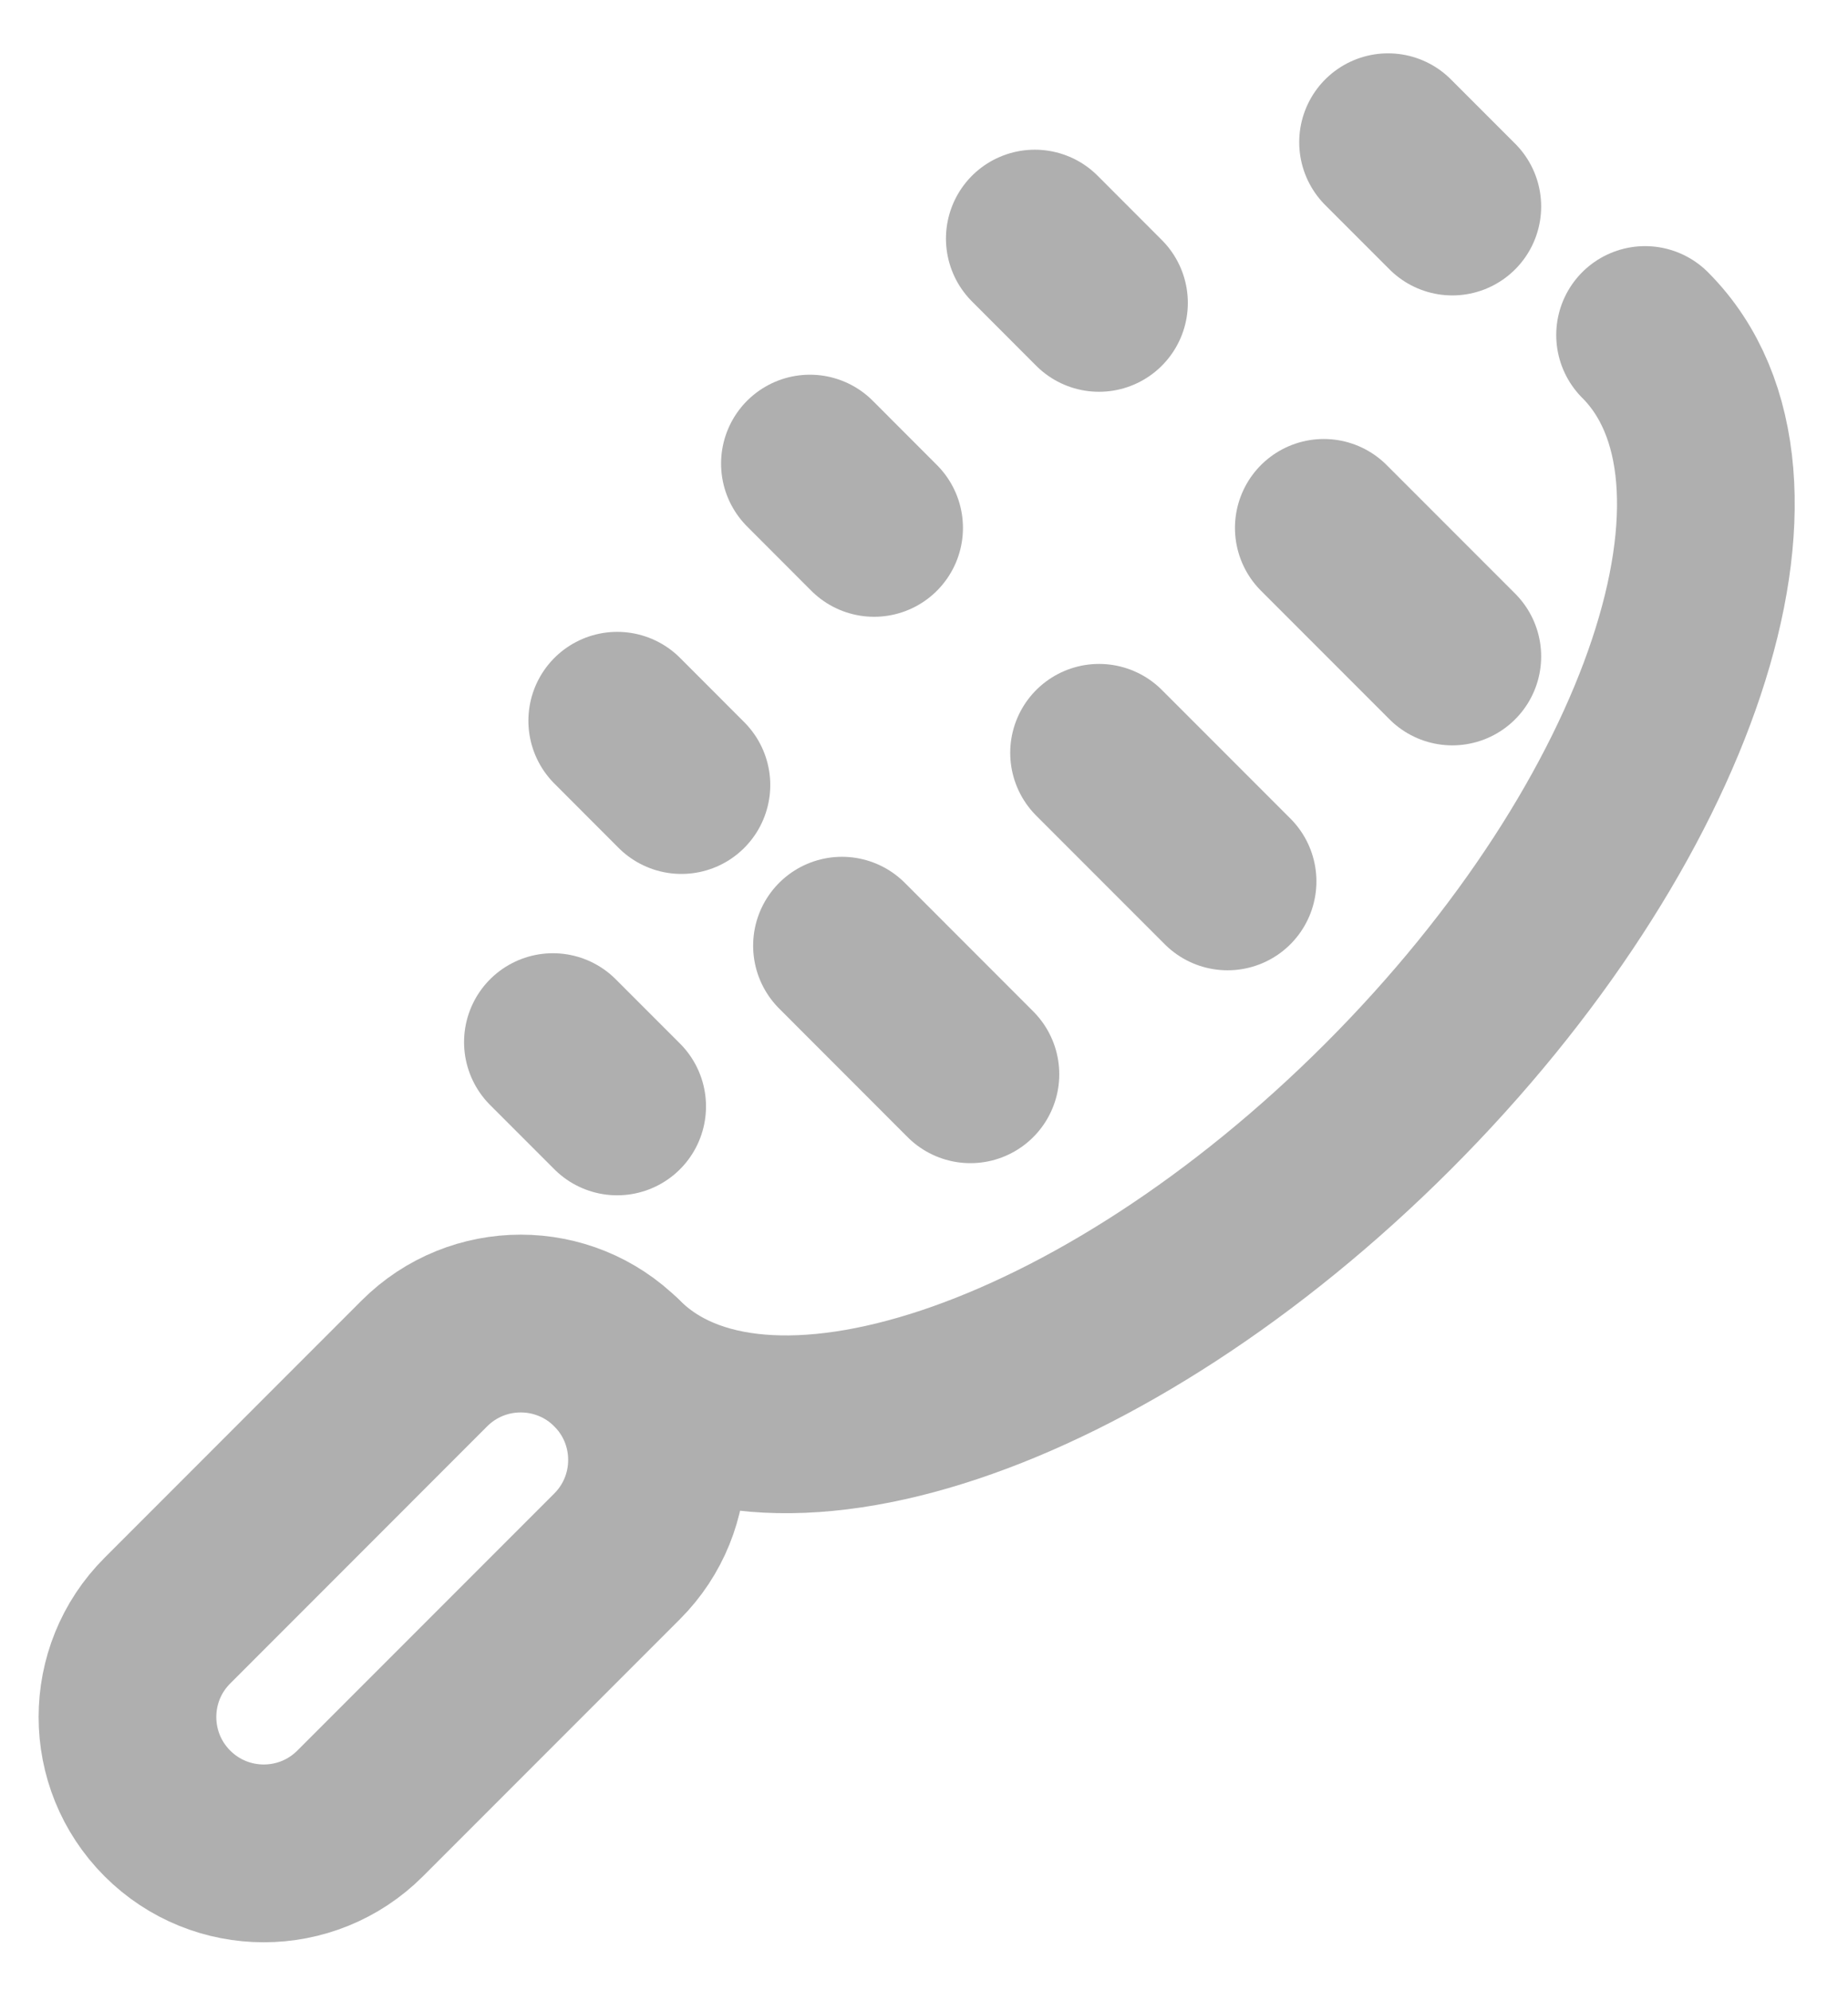 <svg width="26" height="28" viewBox="0 0 26 28" fill="none" xmlns="http://www.w3.org/2000/svg">
<g id="Group">
<path id="Vector" d="M8.684 19.173C10.68 21.17 15.536 19.551 19.53 15.558C23.523 11.564 25.142 6.708 23.145 4.711" stroke="#AFAFAF" stroke-width="2.5" stroke-linecap="round" stroke-linejoin="round"/>
<path id="Vector_2" d="M14.559 3.355L15.462 4.259" stroke="#AFAFAF" stroke-width="2.5" stroke-linecap="round" stroke-linejoin="round"/>
<path id="Vector_3" d="M11.395 6.519L12.298 7.423" stroke="#AFAFAF" stroke-width="2.5" stroke-linecap="round" stroke-linejoin="round"/>
<path id="Vector_4" d="M8.684 10.135L9.587 11.039" stroke="#AFAFAF" stroke-width="2.5" stroke-linecap="round" stroke-linejoin="round"/>
<path id="Vector_5" d="M7.779 14.654L8.683 15.558" stroke="#AFAFAF" stroke-width="2.5" stroke-linecap="round" stroke-linejoin="round"/>
<path id="Vector_6" d="M19.529 2L20.433 2.904" stroke="#AFAFAF" stroke-width="2.5" stroke-linecap="round" stroke-linejoin="round"/>
<path id="Vector_7" d="M18.625 7.423L20.433 9.231" stroke="#AFAFAF" stroke-width="2.5" stroke-linecap="round" stroke-linejoin="round"/>
<path id="Vector_8" d="M15.463 10.586L17.271 12.394" stroke="#AFAFAF" stroke-width="2.5" stroke-linecap="round" stroke-linejoin="round"/>
<path id="Vector_9" d="M11.846 13.298L13.653 15.106" stroke="#AFAFAF" stroke-width="2.5" stroke-linecap="round" stroke-linejoin="round"/>
<path id="Vector_10" d="M8.682 21.885C9.431 21.136 9.431 19.922 8.682 19.173C7.933 18.424 6.719 18.424 5.97 19.173L2.355 22.789C1.606 23.537 1.606 24.751 2.355 25.5C3.104 26.249 4.318 26.249 5.067 25.5L8.682 21.885Z" stroke="#AFAFAF" stroke-width="2.5" stroke-linecap="round" stroke-linejoin="round"/>
</g>
</svg>
